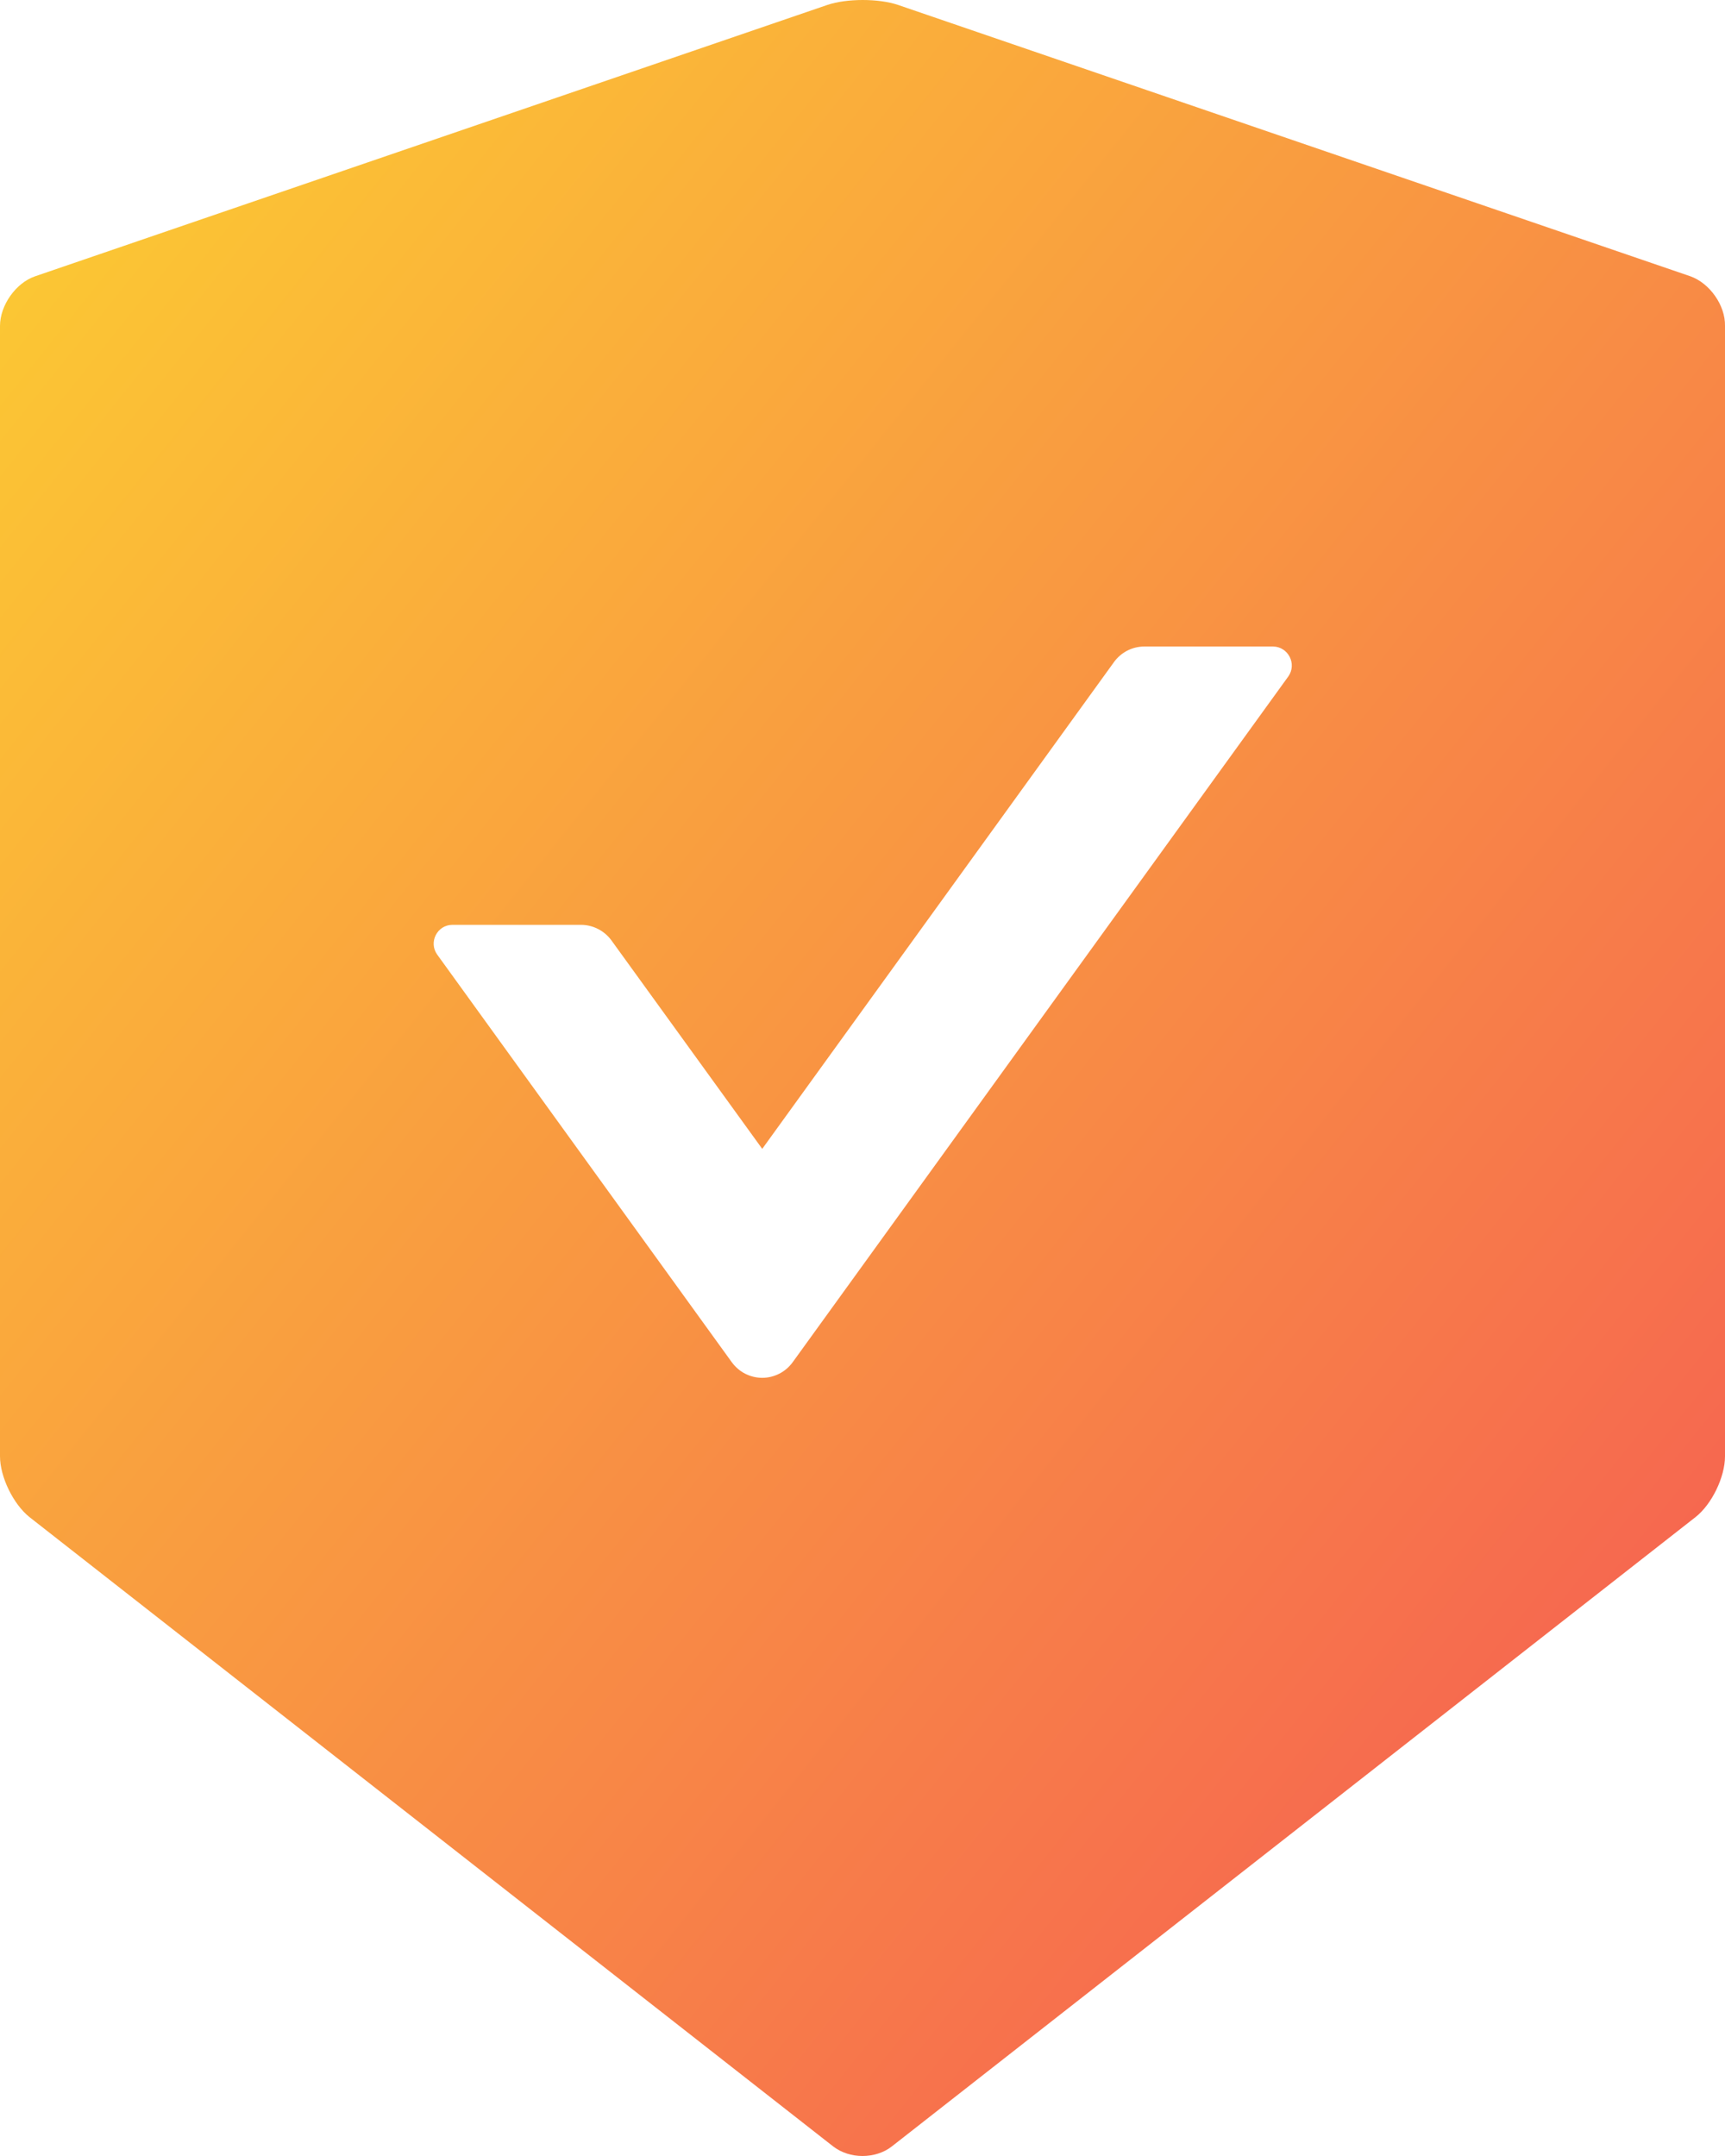 <svg width="24" height="30" viewBox="0 0 24 30" fill="none" xmlns="http://www.w3.org/2000/svg">
<path d="M23.517 3.844L12.493 0.068C12.36 0.023 12.182 0 12.003 0C11.825 0 11.646 0.023 11.513 0.068L0.49 3.844C0.221 3.935 0 4.248 0 4.535V20.264C0 20.551 0.185 20.929 0.409 21.109L11.591 29.866C11.705 29.954 11.851 30 12 30C12.149 30 12.298 29.954 12.409 29.866L23.591 21.109C23.815 20.933 24 20.554 24 20.264V4.535C24.006 4.248 23.786 3.939 23.517 3.844ZM17.924 9.413L11.027 18.957C10.978 19.023 10.915 19.078 10.841 19.115C10.768 19.152 10.687 19.172 10.605 19.172C10.523 19.172 10.442 19.152 10.368 19.115C10.295 19.078 10.232 19.023 10.183 18.957L6.083 13.283C5.959 13.111 6.083 12.869 6.294 12.869H8.084C8.25 12.869 8.409 12.951 8.506 13.084L10.605 15.986L15.5 9.211C15.598 9.077 15.753 8.996 15.922 8.996H17.713C17.924 8.999 18.047 9.24 17.924 9.413Z" fill="url(#paint0_linear_2359_13224)"/>
<defs>
<linearGradient id="paint0_linear_2359_13224" x1="0" y1="0" x2="29.268" y2="23.415" gradientUnits="userSpaceOnUse">
<stop stop-color="#FCCF31"/>
<stop offset="1" stop-color="#F55555"/>
</linearGradient>
</defs>
</svg>
